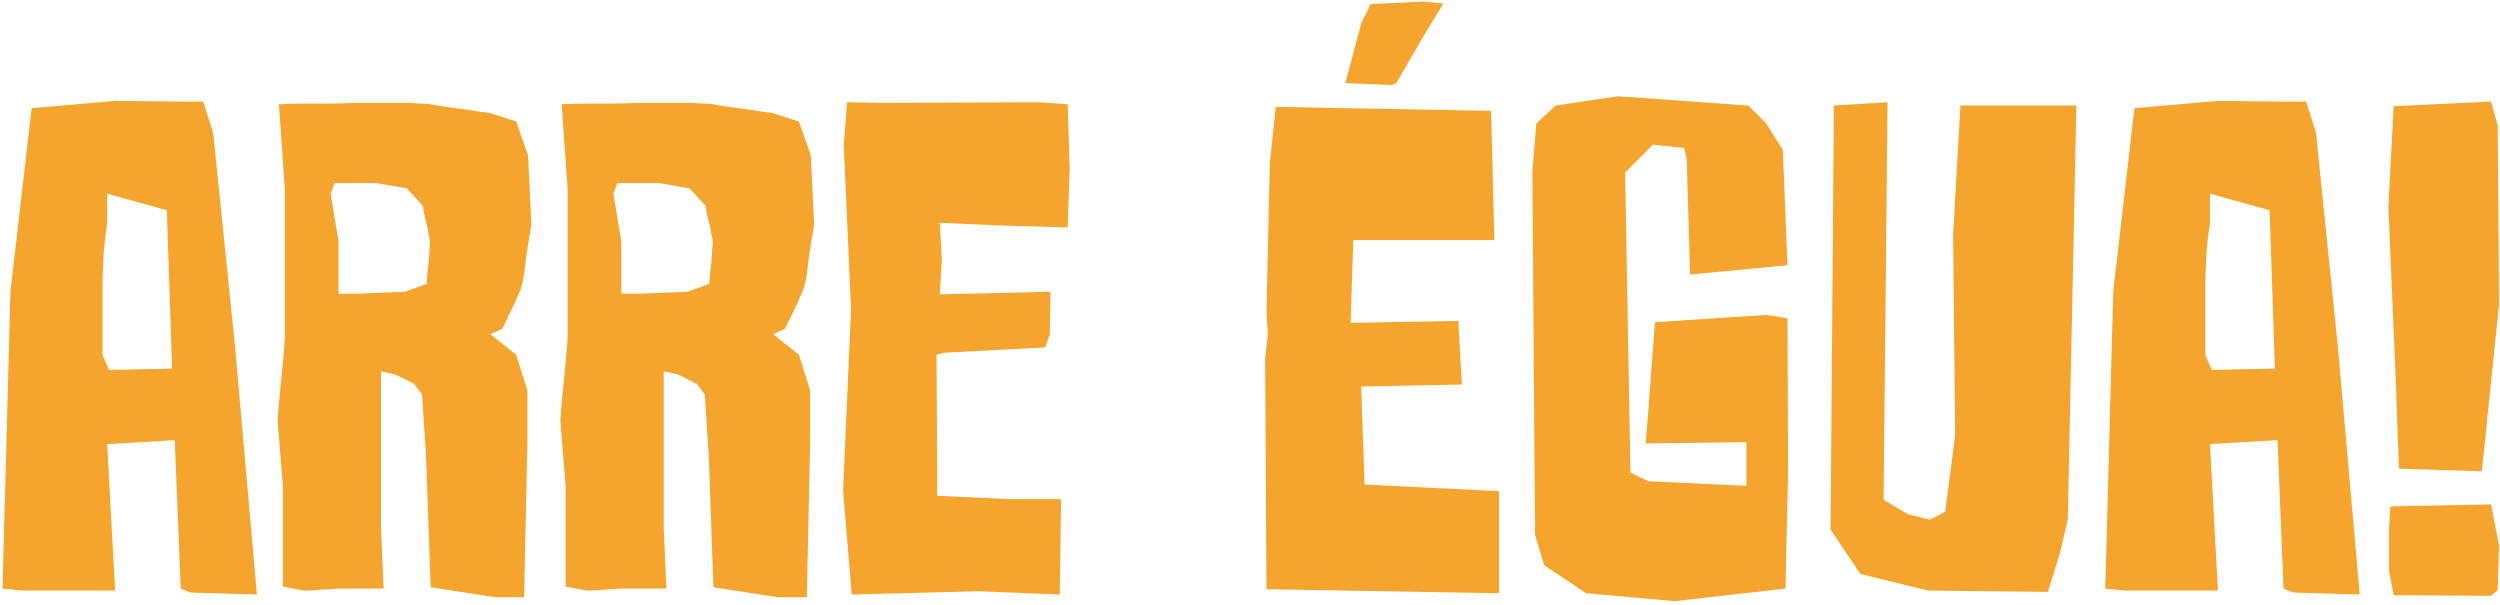 <svg width="566" height="137" viewBox="0 0 566 137" fill="none" xmlns="http://www.w3.org/2000/svg">
<path d="M38.964 83.45L37.764 47.6L24.264 43.85C24.264 46.05 24.264 48.25 24.264 50.45C23.964 52.35 23.714 54.45 23.514 56.75C23.414 58.95 23.314 61 23.214 62.9C23.214 64.8 23.214 66.8 23.214 68.9C23.214 70.9 23.214 72.75 23.214 74.45V80.45L24.714 83.75L38.964 83.45ZM26.064 22.85L40.614 23H46.014L48.264 30.05L53.214 78.5L58.164 134.6L43.164 134.15L40.914 133.25L39.564 99.65L24.264 100.55L26.064 133.7H22.014H4.914L0.564 133.25L2.364 66.05L7.164 24.5L26.064 22.85ZM74.851 43.85L76.651 54.65V66.5H80.701L91.651 66.05L96.601 64.25C96.601 63.65 96.651 62.9 96.751 62C96.851 61.1 96.951 60.2 97.051 59.3C97.151 58.3 97.201 57.4 97.201 56.6C97.301 55.8 97.351 55.2 97.351 54.8C97.351 54.4 97.251 53.85 97.051 53.15C96.951 52.35 96.801 51.55 96.601 50.75C96.401 49.85 96.201 49.05 96.001 48.35C95.901 47.55 95.801 46.95 95.701 46.55L92.101 42.65L85.201 41.45H75.751L74.851 43.85ZM80.251 23.3C82.051 23.3 83.851 23.3 85.651 23.3C87.551 23.3 89.301 23.3 90.901 23.3C92.501 23.3 93.851 23.35 94.951 23.45C96.151 23.45 97.001 23.5 97.501 23.6C98.301 23.8 99.451 24 100.951 24.2C102.551 24.4 104.051 24.6 105.451 24.8C107.151 25.1 108.901 25.35 110.701 25.55L116.851 27.5L119.551 35.15L120.301 50.75C120.301 50.85 120.201 51.5 120.001 52.7C119.801 53.8 119.601 55.05 119.401 56.45C119.101 58.15 118.851 60.05 118.651 62.15L118.351 63.8L117.901 65.45L116.251 69.2L113.701 74.45L111.001 75.65L116.851 80.3L119.401 88.4V100.1L118.651 135.2H112.051L97.501 132.95L96.451 103.1L95.551 89.3L93.751 86.9L89.551 84.8L86.251 84.05V93.05V119.3L86.851 133.25H76.651C76.151 133.25 75.501 133.3 74.701 133.4C73.901 133.4 73.051 133.45 72.151 133.55C71.051 133.65 69.951 133.7 68.851 133.7L64.051 132.8V110.15L62.851 95.15C63.051 92.15 63.301 89.35 63.601 86.75C63.801 84.55 64.001 82.4 64.201 80.3C64.401 78.2 64.501 76.75 64.501 75.95V42.95L63.151 23.6C65.151 23.5 67.101 23.45 69.001 23.45C70.701 23.45 72.501 23.45 74.401 23.45C76.401 23.45 78.351 23.4 80.251 23.3ZM138.865 43.85L140.665 54.65V66.5H144.715L155.665 66.05L160.615 64.25C160.615 63.65 160.665 62.9 160.765 62C160.865 61.1 160.965 60.2 161.065 59.3C161.165 58.3 161.215 57.4 161.215 56.6C161.315 55.8 161.365 55.2 161.365 54.8C161.365 54.4 161.265 53.85 161.065 53.15C160.965 52.35 160.815 51.55 160.615 50.75C160.415 49.85 160.215 49.05 160.015 48.35C159.915 47.55 159.815 46.95 159.715 46.55L156.115 42.65L149.215 41.45H139.765L138.865 43.85ZM144.265 23.3C146.065 23.3 147.865 23.3 149.665 23.3C151.565 23.3 153.315 23.3 154.915 23.3C156.515 23.3 157.865 23.35 158.965 23.45C160.165 23.45 161.015 23.5 161.515 23.6C162.315 23.8 163.465 24 164.965 24.2C166.565 24.4 168.065 24.6 169.465 24.8C171.165 25.1 172.915 25.35 174.715 25.55L180.865 27.5L183.565 35.15L184.315 50.75C184.315 50.85 184.215 51.5 184.015 52.7C183.815 53.8 183.615 55.05 183.415 56.45C183.115 58.15 182.865 60.05 182.665 62.15L182.365 63.8L181.915 65.45L180.265 69.2L177.715 74.45L175.015 75.65L180.865 80.3L183.415 88.4V100.1L182.665 135.2H176.065L161.515 132.95L160.465 103.1L159.565 89.3L157.765 86.9L153.565 84.8L150.265 84.05V93.05V119.3L150.865 133.25H140.665C140.165 133.25 139.515 133.3 138.715 133.4C137.915 133.4 137.065 133.45 136.165 133.55C135.065 133.65 133.965 133.7 132.865 133.7L128.065 132.8V110.15L126.865 95.15C127.065 92.15 127.315 89.35 127.615 86.75C127.815 84.55 128.015 82.4 128.215 80.3C128.415 78.2 128.515 76.75 128.515 75.95V42.95L127.165 23.6C129.165 23.5 131.115 23.45 133.015 23.45C134.715 23.45 136.515 23.45 138.415 23.45C140.415 23.45 142.365 23.4 144.265 23.3ZM199.129 23.3L234.979 23.15L241.729 23.6L242.179 38.15L241.729 51.5L226.729 51.05L212.779 50.45L213.229 58.7L212.779 66.65L237.829 66.05L237.679 75.65L236.629 78.65L213.829 79.85L212.029 80.3L212.179 105.95V112.25L228.529 113H240.229L239.929 134.6L221.479 133.85L192.829 134.6L190.879 111.05L192.679 69.95L191.029 32.9L191.779 23.15L199.129 23.3ZM326.782 0.8L322.132 8.45L316.132 18.8L315.082 19.25L304.582 18.8L308.182 5.3L310.282 0.95L322.132 0.35L326.782 0.8ZM286.432 81.35L287.032 75.8L286.732 70.25L287.482 37.1L288.832 24.2L337.582 25.1L338.332 54.35H306.382L305.782 73.1L330.232 72.65V74.3L330.982 87.05L308.182 87.5L308.932 109.7L339.382 111.2V134.3L286.732 133.4L286.432 81.35ZM352.18 23.9L366.28 21.8L395.83 23.9L399.88 27.95L403.63 33.95L404.68 60.05L382.63 62.15L381.88 36.05L381.28 33.5L374.23 32.75L367.93 39.05L369.13 107L373.18 108.95L395.38 110V100.1L372.58 100.4L373.18 92.9L374.68 72.95L399.88 71.3L404.68 72.05L404.83 106.25L404.23 133.25L379.18 136.1L359.08 134.3L349.63 128L347.53 121.1L346.93 38.75L347.83 27.95L352.18 23.9ZM415.192 23.9L427.342 23.15L426.442 113.15L431.992 116.45L436.942 117.65L440.392 115.85L442.642 98.6L442.192 53.15L443.842 23.9H470.092L468.142 117.65L466.342 125.3L463.642 134L436.492 133.7L421.192 129.95L414.442 119.9L415.192 23.9ZM515.038 83.45L513.838 47.6L500.338 43.85C500.338 46.05 500.338 48.25 500.338 50.45C500.038 52.35 499.788 54.45 499.588 56.75C499.488 58.95 499.388 61 499.288 62.9C499.288 64.8 499.288 66.8 499.288 68.9C499.288 70.9 499.288 72.75 499.288 74.45V80.45L500.788 83.75L515.038 83.45ZM502.138 22.85L516.688 23H522.088L524.338 30.05L529.288 78.5L534.238 134.6L519.238 134.15L516.988 133.25L515.638 99.65L500.338 100.55L502.138 133.7H498.088H480.988L476.638 133.25L478.438 66.05L483.238 24.5L502.138 22.85ZM541.926 24.05L563.976 23L565.476 28.4L565.776 69.05L561.876 106.7L543.126 106.1L542.376 85.4L540.726 46.85L541.926 24.05ZM541.926 134.75L540.876 129.2V119.6L541.176 114.65L563.976 114.2L565.776 123.5L565.476 133.55L563.976 134.9L541.926 134.75Z" fill="#F5A42E"/>
</svg>
